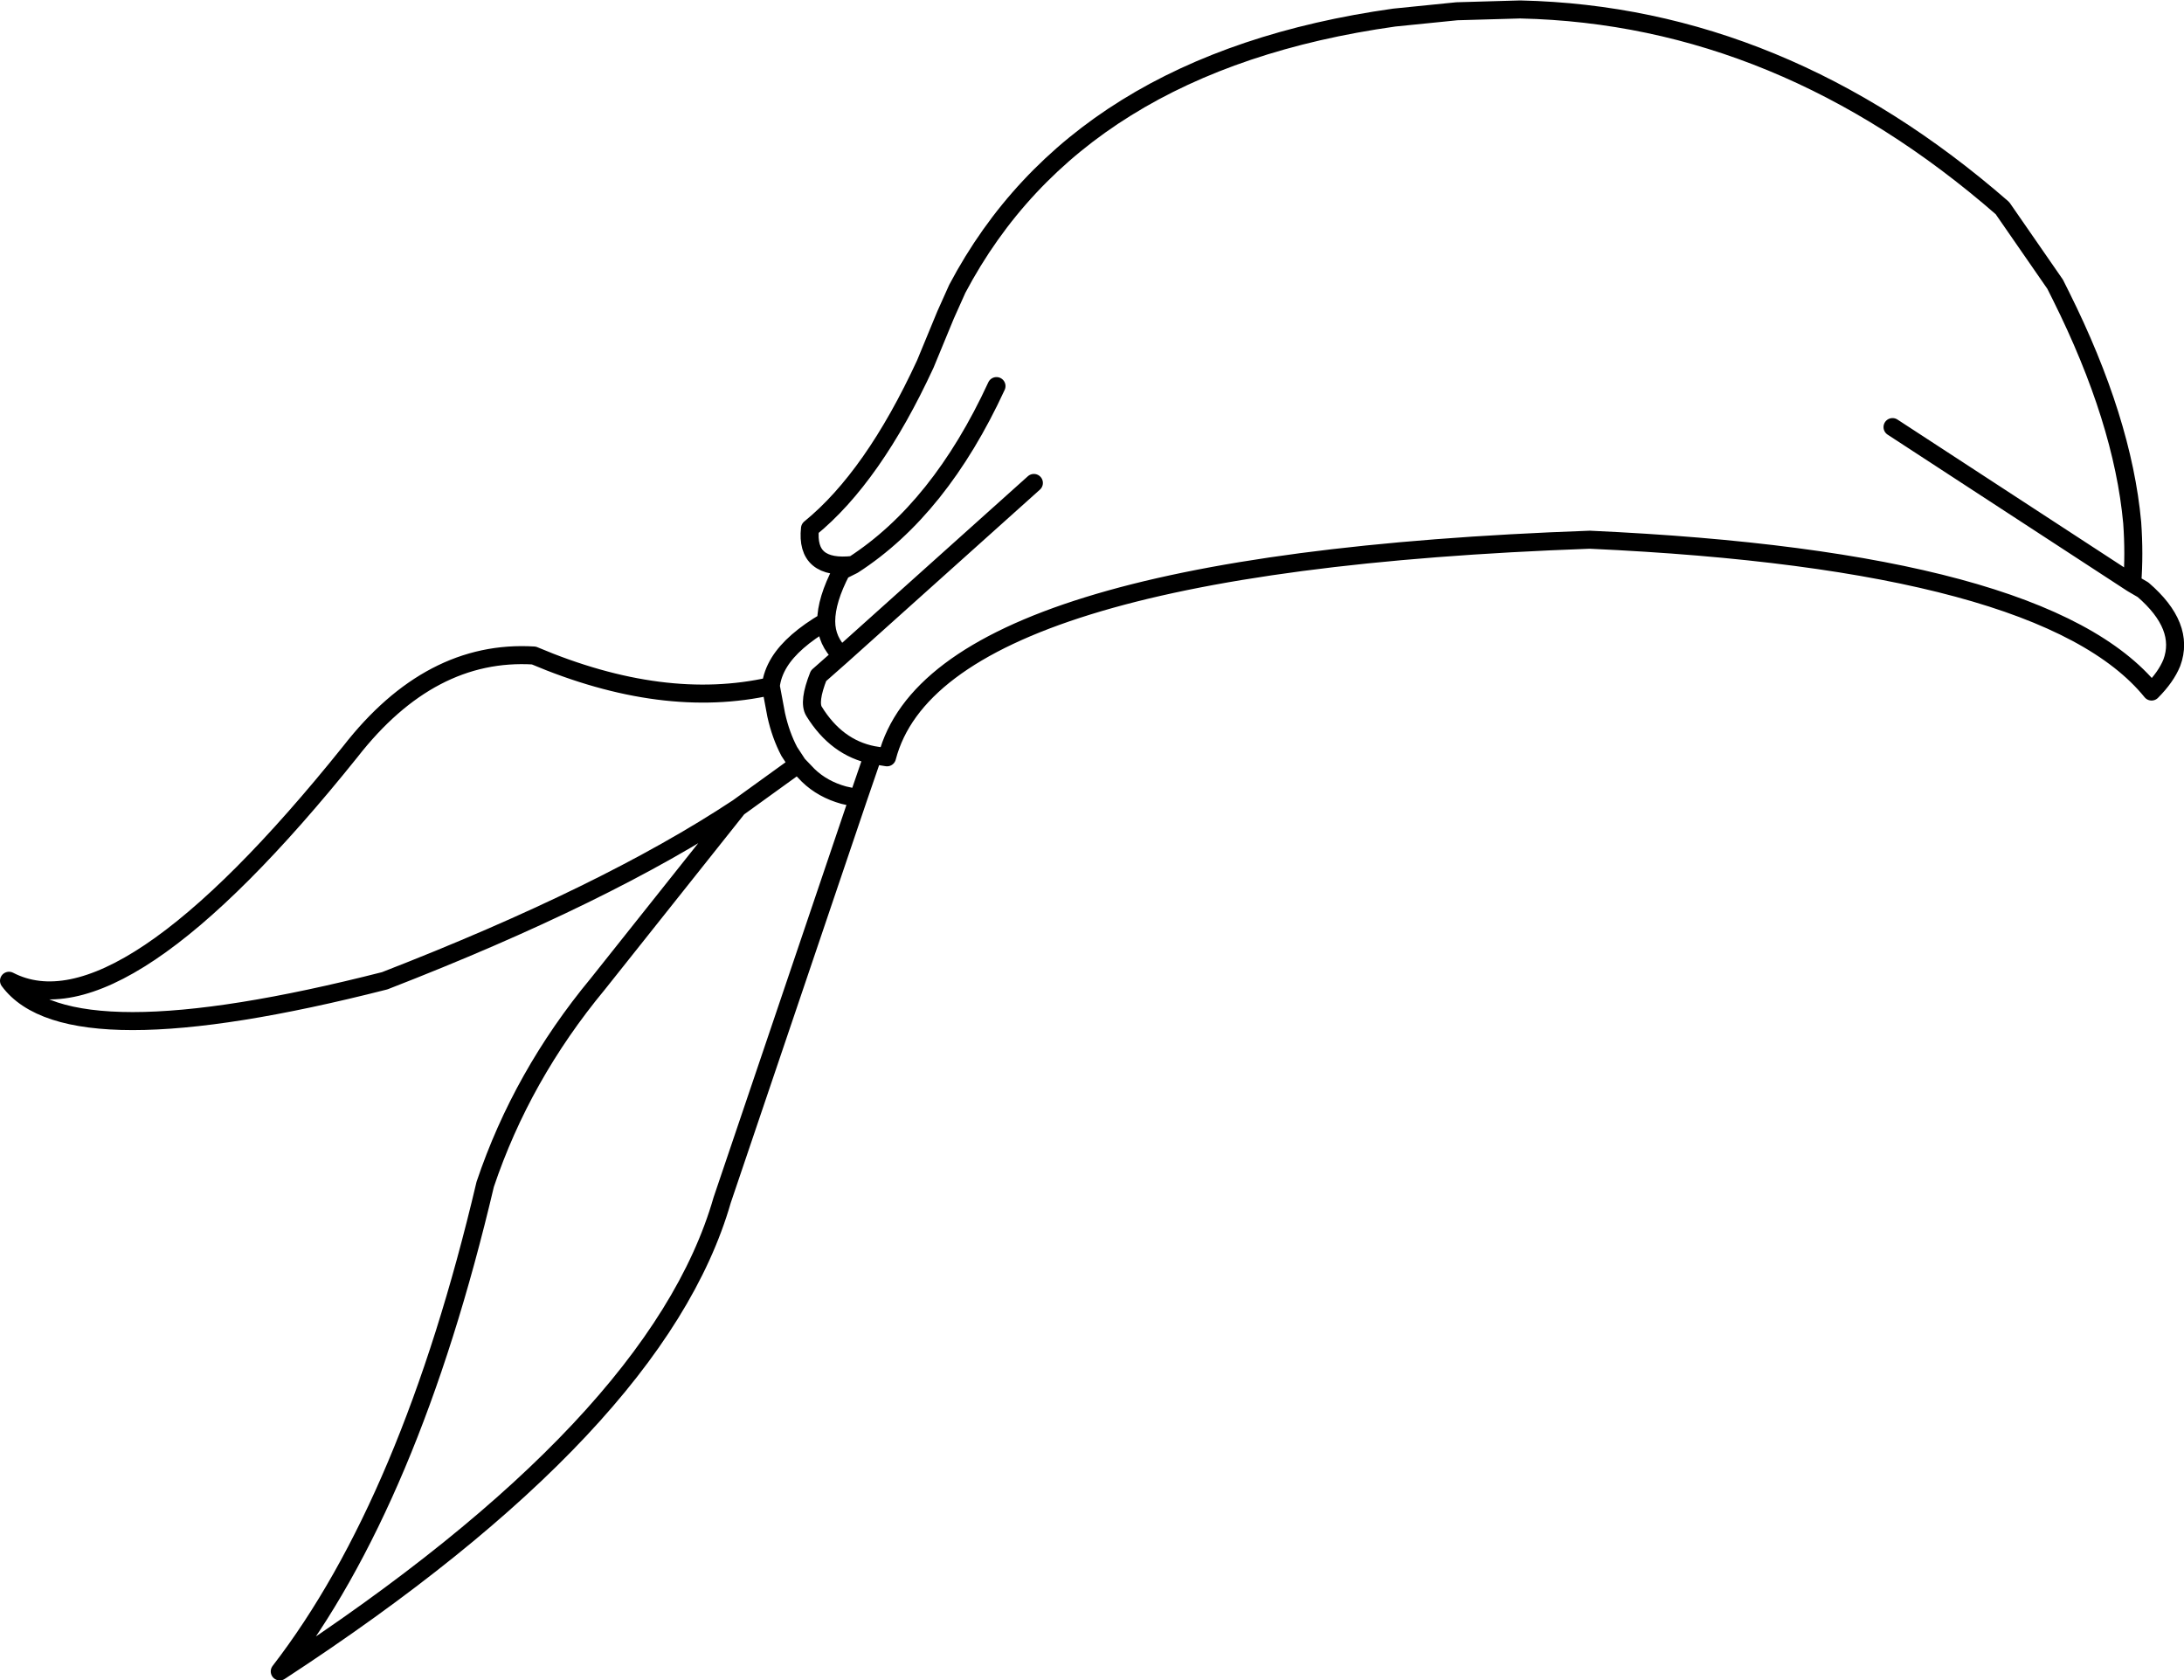 <?xml version="1.0" encoding="UTF-8" standalone="no"?>
<svg xmlns:xlink="http://www.w3.org/1999/xlink" height="186.5px" width="242.4px" xmlns="http://www.w3.org/2000/svg">
  <g transform="matrix(1.0, 0.0, 0.0, 1.0, 172.85, 66.45)">
    <path d="M37.2 -19.05 L63.8 -1.7 Q64.05 -4.95 63.8 -8.45 62.75 -19.85 55.9 -33.6 L55.25 -34.9 49.4 -43.35 Q24.85 -64.75 -4.1 -65.4 L-4.15 -65.4 -11.15 -65.2 -18.1 -64.5 Q-53.3 -59.55 -66.6 -34.4 L-67.9 -31.5 -70.15 -26.05 Q-75.95 -13.5 -82.95 -7.8 -83.45 -3.15 -78.15 -3.75 -68.55 -9.95 -62.25 -23.6 M-78.15 -3.75 L-79.45 -3.1 Q-81.15 0.15 -81.15 2.5 -81.15 4.7 -79.45 6.3 L-58.1 -12.85 M-79.45 6.3 L-82.0 8.55 Q-83.15 11.45 -82.5 12.5 -80.0 16.55 -75.95 17.35 L-74.4 17.6 Q-68.8 -3.95 3.6 -6.55 54.15 -4.25 65.95 10.3 67.55 8.7 68.2 7.1 69.7 3.05 65.0 -1.0 L63.8 -1.7 M-81.15 2.5 Q-84.9 4.7 -86.35 7.05 -87.15 8.35 -87.3 9.7 L-87.0 11.3 -86.7 12.9 Q-86.2 15.15 -85.25 16.95 L-84.3 18.4 -83.15 19.6 Q-81.55 21.15 -79.2 21.8 L-77.6 22.15 -75.95 17.35 M-87.3 9.7 Q-99.2 12.4 -113.6 6.3 -125.1 5.6 -133.95 16.95 -159.5 48.8 -171.85 42.4 -165.25 51.35 -130.15 42.4 -105.55 32.85 -90.95 23.2 L-84.3 18.4 M-90.95 23.2 L-106.5 42.75 Q-114.95 52.95 -119.0 65.0 -127.3 100.25 -141.8 119.05 -99.85 91.65 -92.7 66.75 L-77.6 22.15" fill="none" stroke="#000000" stroke-linecap="round" stroke-linejoin="round" stroke-width="2.0"/>
  </g>
</svg>
